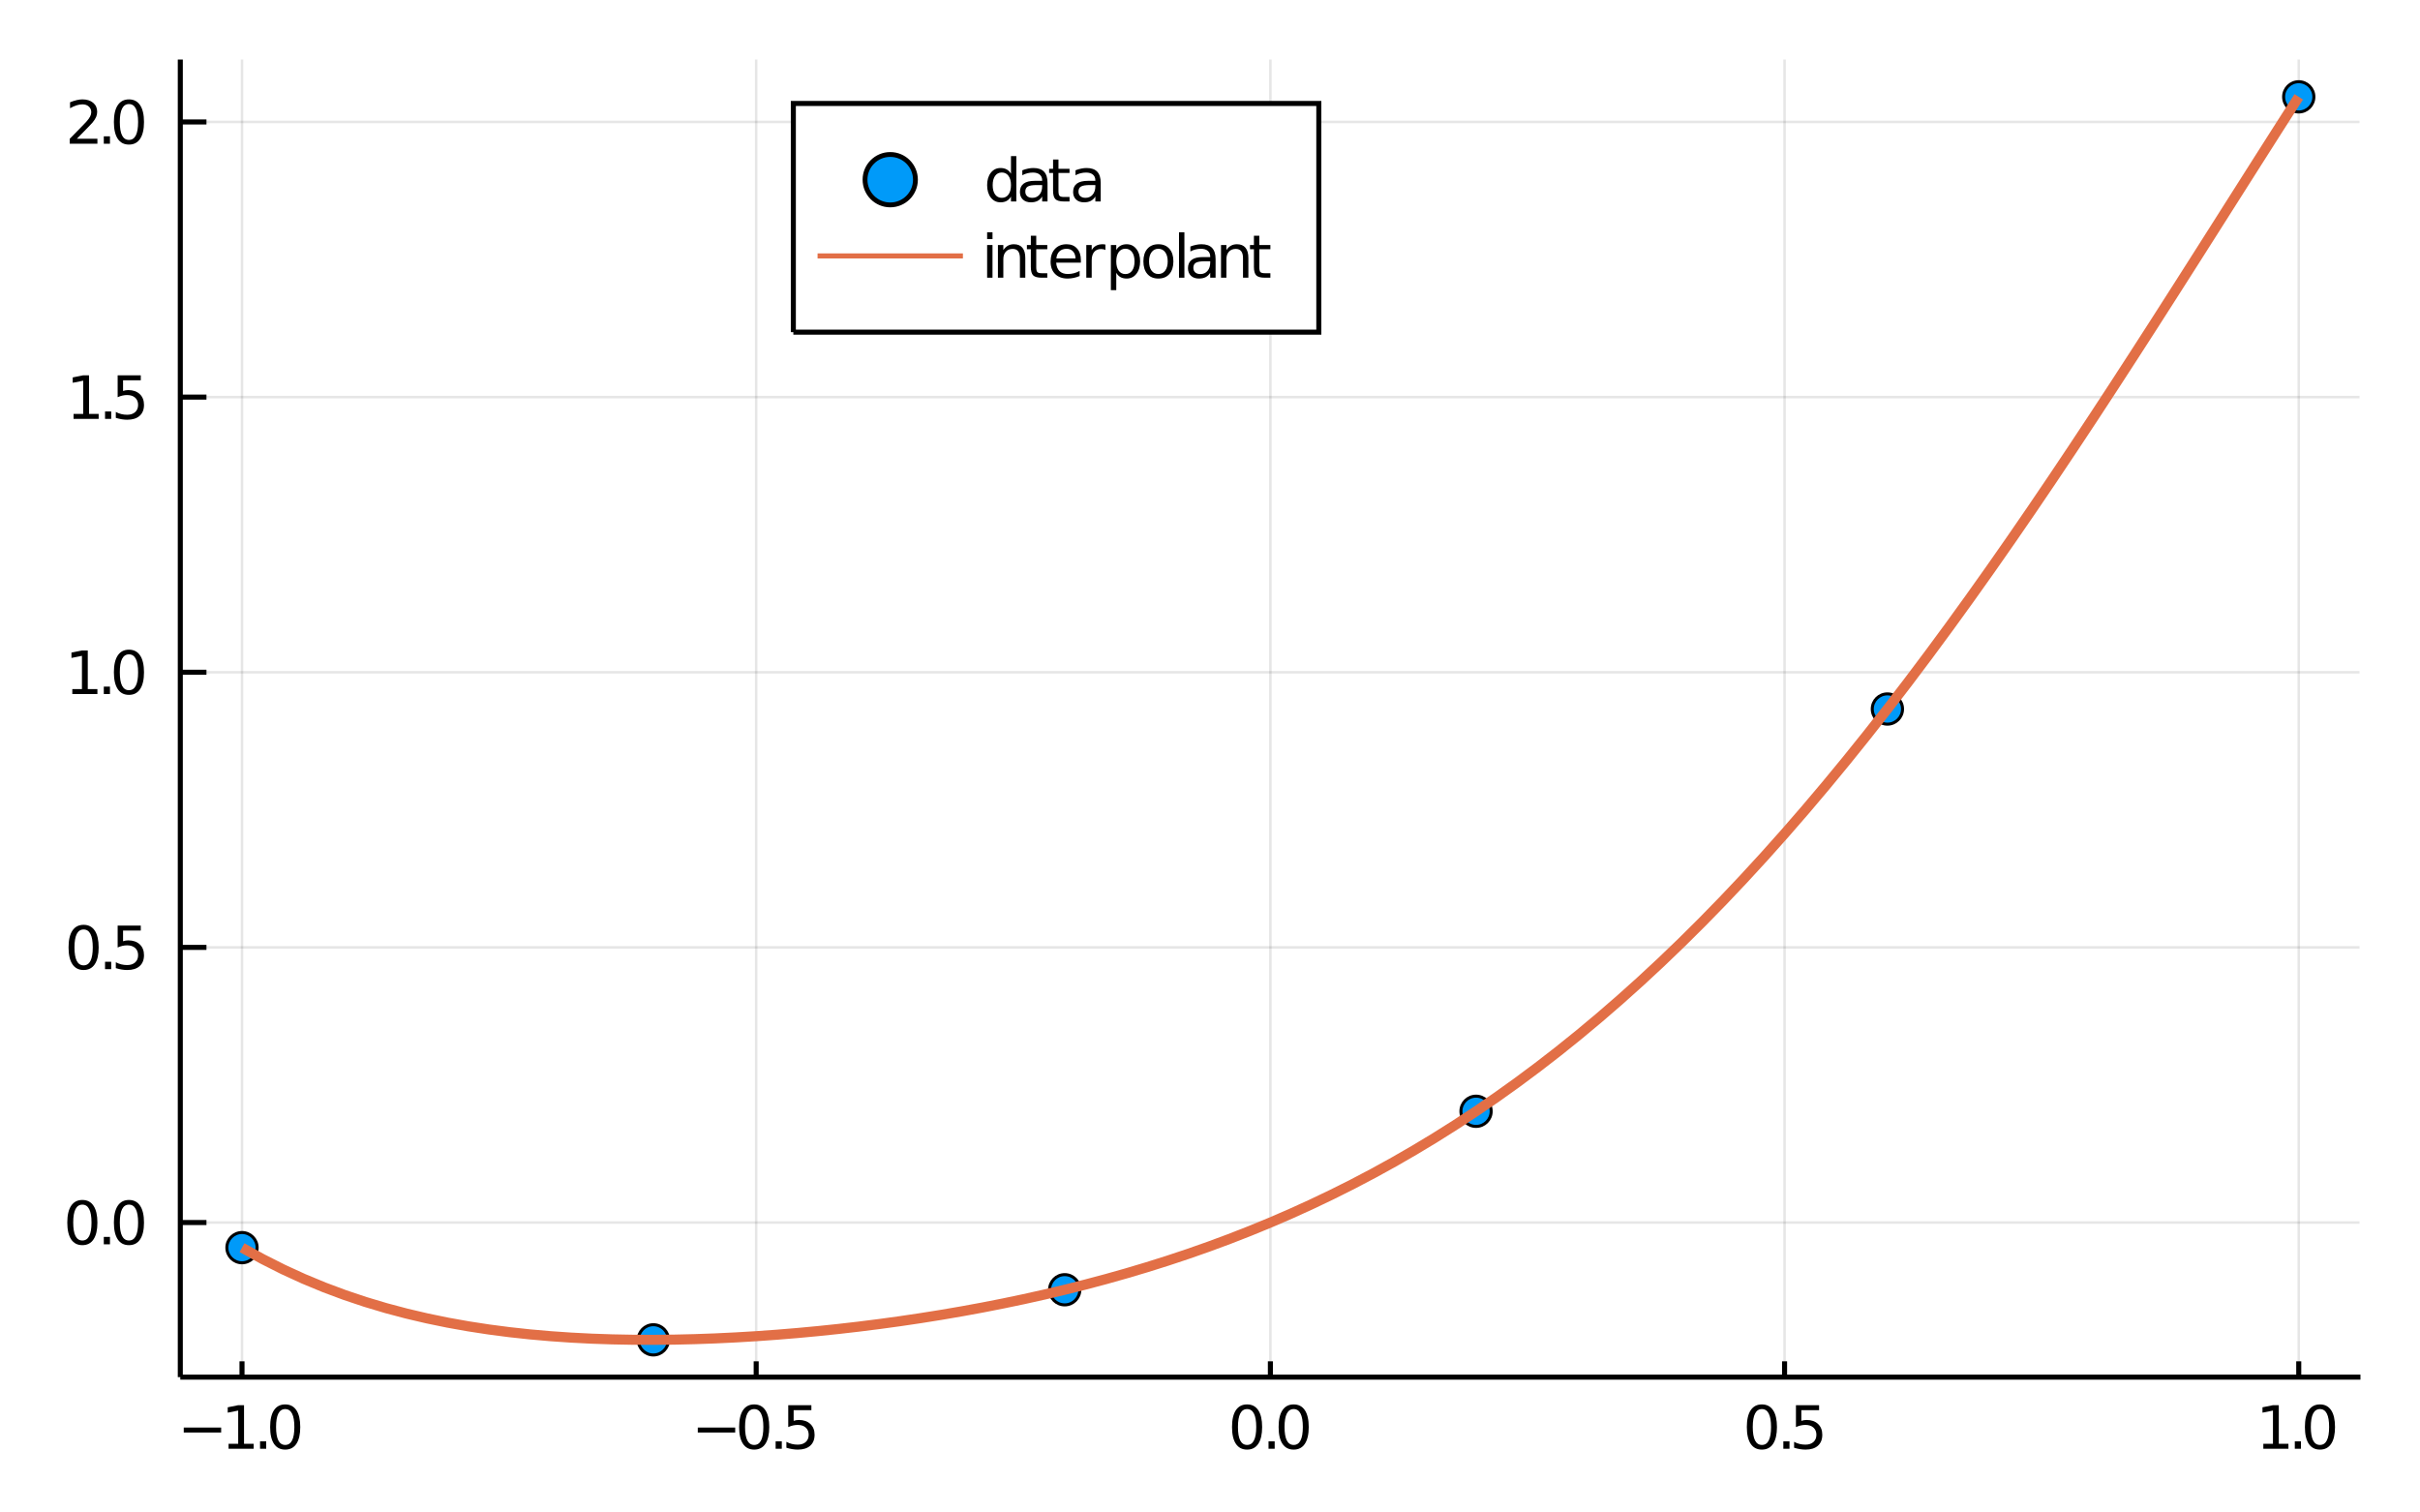 <?xml version="1.0" encoding="utf-8"?>
<svg xmlns="http://www.w3.org/2000/svg" xmlns:xlink="http://www.w3.org/1999/xlink" width="120" height="75" viewBox="0 0 480 300">
<rect x="0" y="0" width="480" height="300" fill="#333333" stroke="none"/>
<defs>
  <clipPath id="clip460">
    <rect x="0" y="0" width="480" height="300"/>
  </clipPath>
</defs>
<path clip-path="url(#clip460)" d="
M0 300 L480 300 L480 0 L0 0  Z
  " fill="#ffffff" fill-rule="evenodd" fill-opacity="1"/>
<defs>
  <clipPath id="clip461">
    <rect x="96" y="0" width="337" height="300"/>
  </clipPath>
</defs>
<path clip-path="url(#clip460)" d="
M35.762 273.152 L468.189 273.152 L468.189 11.811 L35.762 11.811  Z
  " fill="#ffffff" fill-rule="evenodd" fill-opacity="1"/>
<defs>
  <clipPath id="clip462">
    <rect x="35" y="11" width="433" height="262"/>
  </clipPath>
</defs>
<polyline clip-path="url(#clip462)" style="stroke:#000000; stroke-width:0.5; stroke-opacity:0.1; fill:none" points="
  48.001,273.152 48.001,11.811 
  "/>
<polyline clip-path="url(#clip462)" style="stroke:#000000; stroke-width:0.5; stroke-opacity:0.1; fill:none" points="
  149.988,273.152 149.988,11.811 
  "/>
<polyline clip-path="url(#clip462)" style="stroke:#000000; stroke-width:0.5; stroke-opacity:0.1; fill:none" points="
  251.976,273.152 251.976,11.811 
  "/>
<polyline clip-path="url(#clip462)" style="stroke:#000000; stroke-width:0.5; stroke-opacity:0.1; fill:none" points="
  353.963,273.152 353.963,11.811 
  "/>
<polyline clip-path="url(#clip462)" style="stroke:#000000; stroke-width:0.5; stroke-opacity:0.1; fill:none" points="
  455.95,273.152 455.95,11.811 
  "/>
<polyline clip-path="url(#clip460)" style="stroke:#000000; stroke-width:1; stroke-opacity:1; fill:none" points="
  35.762,273.152 468.189,273.152 
  "/>
<polyline clip-path="url(#clip460)" style="stroke:#000000; stroke-width:1; stroke-opacity:1; fill:none" points="
  48.001,273.152 48.001,270.016 
  "/>
<polyline clip-path="url(#clip460)" style="stroke:#000000; stroke-width:1; stroke-opacity:1; fill:none" points="
  149.988,273.152 149.988,270.016 
  "/>
<polyline clip-path="url(#clip460)" style="stroke:#000000; stroke-width:1; stroke-opacity:1; fill:none" points="
  251.976,273.152 251.976,270.016 
  "/>
<polyline clip-path="url(#clip460)" style="stroke:#000000; stroke-width:1; stroke-opacity:1; fill:none" points="
  353.963,273.152 353.963,270.016 
  "/>
<polyline clip-path="url(#clip460)" style="stroke:#000000; stroke-width:1; stroke-opacity:1; fill:none" points="
  455.95,273.152 455.95,270.016 
  "/>
<path clip-path="url(#clip460)" d="M 0 0 M36.447 283.153 L43.866 283.153 L43.866 284.137 L36.447 284.137 L36.447 283.153 Z" fill="#000000" fill-rule="evenodd" fill-opacity="1" /><path clip-path="url(#clip460)" d="M 0 0 M45.336 286.376 L47.245 286.376 L47.245 279.785 L45.168 280.201 L45.168 279.137 L47.234 278.72 L48.403 278.72 L48.403 286.376 L50.312 286.376 L50.312 287.36 L45.336 287.36 L45.336 286.376 Z" fill="#000000" fill-rule="evenodd" fill-opacity="1" /><path clip-path="url(#clip460)" d="M 0 0 M51.58 285.89 L52.801 285.89 L52.801 287.36 L51.58 287.36 L51.58 285.89 Z" fill="#000000" fill-rule="evenodd" fill-opacity="1" /><path clip-path="url(#clip460)" d="M 0 0 M56.568 279.49 Q55.666 279.49 55.208 280.381 Q54.757 281.266 54.757 283.049 Q54.757 284.825 55.208 285.716 Q55.666 286.602 56.568 286.602 Q57.477 286.602 57.928 285.716 Q58.385 284.825 58.385 283.049 Q58.385 281.266 57.928 280.381 Q57.477 279.49 56.568 279.49 M56.568 278.564 Q58.021 278.564 58.785 279.715 Q59.554 280.861 59.554 283.049 Q59.554 285.23 58.785 286.382 Q58.021 287.528 56.568 287.528 Q55.116 287.528 54.346 286.382 Q53.582 285.23 53.582 283.049 Q53.582 280.861 54.346 279.715 Q55.116 278.564 56.568 278.564 Z" fill="#000000" fill-rule="evenodd" fill-opacity="1" /><path clip-path="url(#clip460)" d="M 0 0 M138.405 283.153 L145.824 283.153 L145.824 284.137 L138.405 284.137 L138.405 283.153 Z" fill="#000000" fill-rule="evenodd" fill-opacity="1" /><path clip-path="url(#clip460)" d="M 0 0 M149.592 279.49 Q148.689 279.49 148.232 280.381 Q147.78 281.266 147.78 283.049 Q147.78 284.825 148.232 285.716 Q148.689 286.602 149.592 286.602 Q150.5 286.602 150.952 285.716 Q151.409 284.825 151.409 283.049 Q151.409 281.266 150.952 280.381 Q150.5 279.49 149.592 279.49 M149.592 278.564 Q151.044 278.564 151.808 279.715 Q152.578 280.861 152.578 283.049 Q152.578 285.23 151.808 286.382 Q151.044 287.528 149.592 287.528 Q148.139 287.528 147.369 286.382 Q146.606 285.23 146.606 283.049 Q146.606 280.861 147.369 279.715 Q148.139 278.564 149.592 278.564 Z" fill="#000000" fill-rule="evenodd" fill-opacity="1" /><path clip-path="url(#clip460)" d="M 0 0 M153.845 285.89 L155.066 285.89 L155.066 287.36 L153.845 287.36 L153.845 285.89 Z" fill="#000000" fill-rule="evenodd" fill-opacity="1" /><path clip-path="url(#clip460)" d="M 0 0 M156.345 278.72 L160.934 278.72 L160.934 279.704 L157.416 279.704 L157.416 281.822 Q157.67 281.735 157.925 281.694 Q158.18 281.648 158.434 281.648 Q159.881 281.648 160.726 282.441 Q161.571 283.234 161.571 284.588 Q161.571 285.983 160.703 286.758 Q159.835 287.528 158.255 287.528 Q157.711 287.528 157.144 287.435 Q156.582 287.343 155.98 287.157 L155.98 285.983 Q156.501 286.266 157.057 286.405 Q157.612 286.544 158.232 286.544 Q159.233 286.544 159.817 286.017 Q160.402 285.491 160.402 284.588 Q160.402 283.685 159.817 283.159 Q159.233 282.632 158.232 282.632 Q157.763 282.632 157.294 282.736 Q156.831 282.84 156.345 283.06 L156.345 278.72 Z" fill="#000000" fill-rule="evenodd" fill-opacity="1" /><path clip-path="url(#clip460)" d="M 0 0 M247.355 279.49 Q246.452 279.49 245.995 280.381 Q245.543 281.266 245.543 283.049 Q245.543 284.825 245.995 285.716 Q246.452 286.602 247.355 286.602 Q248.263 286.602 248.715 285.716 Q249.172 284.825 249.172 283.049 Q249.172 281.266 248.715 280.381 Q248.263 279.49 247.355 279.49 M247.355 278.564 Q248.807 278.564 249.571 279.715 Q250.341 280.861 250.341 283.049 Q250.341 285.23 249.571 286.382 Q248.807 287.528 247.355 287.528 Q245.902 287.528 245.132 286.382 Q244.369 285.23 244.369 283.049 Q244.369 280.861 245.132 279.715 Q245.902 278.564 247.355 278.564 Z" fill="#000000" fill-rule="evenodd" fill-opacity="1" /><path clip-path="url(#clip460)" d="M 0 0 M251.608 285.89 L252.829 285.89 L252.829 287.36 L251.608 287.36 L251.608 285.89 Z" fill="#000000" fill-rule="evenodd" fill-opacity="1" /><path clip-path="url(#clip460)" d="M 0 0 M256.596 279.49 Q255.694 279.49 255.237 280.381 Q254.785 281.266 254.785 283.049 Q254.785 284.825 255.237 285.716 Q255.694 286.602 256.596 286.602 Q257.505 286.602 257.956 285.716 Q258.414 284.825 258.414 283.049 Q258.414 281.266 257.956 280.381 Q257.505 279.49 256.596 279.49 M256.596 278.564 Q258.049 278.564 258.813 279.715 Q259.583 280.861 259.583 283.049 Q259.583 285.23 258.813 286.382 Q258.049 287.528 256.596 287.528 Q255.144 287.528 254.374 286.382 Q253.61 285.23 253.61 283.049 Q253.61 280.861 254.374 279.715 Q255.144 278.564 256.596 278.564 Z" fill="#000000" fill-rule="evenodd" fill-opacity="1" /><path clip-path="url(#clip460)" d="M 0 0 M349.466 279.49 Q348.564 279.49 348.107 280.381 Q347.655 281.266 347.655 283.049 Q347.655 284.825 348.107 285.716 Q348.564 286.602 349.466 286.602 Q350.375 286.602 350.826 285.716 Q351.284 284.825 351.284 283.049 Q351.284 281.266 350.826 280.381 Q350.375 279.49 349.466 279.49 M349.466 278.564 Q350.919 278.564 351.683 279.715 Q352.453 280.861 352.453 283.049 Q352.453 285.23 351.683 286.382 Q350.919 287.528 349.466 287.528 Q348.014 287.528 347.244 286.382 Q346.48 285.23 346.48 283.049 Q346.48 280.861 347.244 279.715 Q348.014 278.564 349.466 278.564 Z" fill="#000000" fill-rule="evenodd" fill-opacity="1" /><path clip-path="url(#clip460)" d="M 0 0 M353.72 285.89 L354.941 285.89 L354.941 287.36 L353.72 287.36 L353.72 285.89 Z" fill="#000000" fill-rule="evenodd" fill-opacity="1" /><path clip-path="url(#clip460)" d="M 0 0 M356.22 278.72 L360.809 278.72 L360.809 279.704 L357.291 279.704 L357.291 281.822 Q357.545 281.735 357.8 281.694 Q358.054 281.648 358.309 281.648 Q359.756 281.648 360.601 282.441 Q361.446 283.234 361.446 284.588 Q361.446 285.983 360.578 286.758 Q359.709 287.528 358.13 287.528 Q357.586 287.528 357.019 287.435 Q356.457 287.343 355.855 287.157 L355.855 285.983 Q356.376 286.266 356.932 286.405 Q357.487 286.544 358.106 286.544 Q359.108 286.544 359.692 286.017 Q360.277 285.491 360.277 284.588 Q360.277 283.685 359.692 283.159 Q359.108 282.632 358.106 282.632 Q357.638 282.632 357.169 282.736 Q356.706 282.84 356.22 283.06 L356.22 278.72 Z" fill="#000000" fill-rule="evenodd" fill-opacity="1" /><path clip-path="url(#clip460)" d="M 0 0 M448.925 286.376 L450.835 286.376 L450.835 279.785 L448.757 280.201 L448.757 279.137 L450.823 278.72 L451.992 278.72 L451.992 286.376 L453.902 286.376 L453.902 287.36 L448.925 287.36 L448.925 286.376 Z" fill="#000000" fill-rule="evenodd" fill-opacity="1" /><path clip-path="url(#clip460)" d="M 0 0 M455.169 285.89 L456.39 285.89 L456.39 287.36 L455.169 287.36 L455.169 285.89 Z" fill="#000000" fill-rule="evenodd" fill-opacity="1" /><path clip-path="url(#clip460)" d="M 0 0 M460.158 279.49 Q459.255 279.49 458.798 280.381 Q458.346 281.266 458.346 283.049 Q458.346 284.825 458.798 285.716 Q459.255 286.602 460.158 286.602 Q461.066 286.602 461.518 285.716 Q461.975 284.825 461.975 283.049 Q461.975 281.266 461.518 280.381 Q461.066 279.49 460.158 279.49 M460.158 278.564 Q461.61 278.564 462.374 279.715 Q463.144 280.861 463.144 283.049 Q463.144 285.23 462.374 286.382 Q461.61 287.528 460.158 287.528 Q458.705 287.528 457.935 286.382 Q457.172 285.23 457.172 283.049 Q457.172 280.861 457.935 279.715 Q458.705 278.564 460.158 278.564 Z" fill="#000000" fill-rule="evenodd" fill-opacity="1" /><polyline clip-path="url(#clip462)" style="stroke:#000000; stroke-width:0.5; stroke-opacity:0.1; fill:none" points="
  35.762,242.488 468.189,242.488 
  "/>
<polyline clip-path="url(#clip462)" style="stroke:#000000; stroke-width:0.5; stroke-opacity:0.1; fill:none" points="
  35.762,187.914 468.189,187.914 
  "/>
<polyline clip-path="url(#clip462)" style="stroke:#000000; stroke-width:0.5; stroke-opacity:0.1; fill:none" points="
  35.762,133.339 468.189,133.339 
  "/>
<polyline clip-path="url(#clip462)" style="stroke:#000000; stroke-width:0.5; stroke-opacity:0.1; fill:none" points="
  35.762,78.764 468.189,78.764 
  "/>
<polyline clip-path="url(#clip462)" style="stroke:#000000; stroke-width:0.5; stroke-opacity:0.1; fill:none" points="
  35.762,24.19 468.189,24.19 
  "/>
<polyline clip-path="url(#clip460)" style="stroke:#000000; stroke-width:1; stroke-opacity:1; fill:none" points="
  35.762,273.152 35.762,11.811 
  "/>
<polyline clip-path="url(#clip460)" style="stroke:#000000; stroke-width:1; stroke-opacity:1; fill:none" points="
  35.762,242.488 40.951,242.488 
  "/>
<polyline clip-path="url(#clip460)" style="stroke:#000000; stroke-width:1; stroke-opacity:1; fill:none" points="
  35.762,187.914 40.951,187.914 
  "/>
<polyline clip-path="url(#clip460)" style="stroke:#000000; stroke-width:1; stroke-opacity:1; fill:none" points="
  35.762,133.339 40.951,133.339 
  "/>
<polyline clip-path="url(#clip460)" style="stroke:#000000; stroke-width:1; stroke-opacity:1; fill:none" points="
  35.762,78.764 40.951,78.764 
  "/>
<polyline clip-path="url(#clip460)" style="stroke:#000000; stroke-width:1; stroke-opacity:1; fill:none" points="
  35.762,24.19 40.951,24.19 
  "/>
<path clip-path="url(#clip460)" d="M 0 0 M16.334 238.938 Q15.431 238.938 14.974 239.829 Q14.523 240.714 14.523 242.497 Q14.523 244.273 14.974 245.165 Q15.431 246.05 16.334 246.05 Q17.243 246.05 17.694 245.165 Q18.151 244.273 18.151 242.497 Q18.151 240.714 17.694 239.829 Q17.243 238.938 16.334 238.938 M16.334 238.012 Q17.787 238.012 18.55 239.163 Q19.32 240.309 19.32 242.497 Q19.32 244.678 18.55 245.83 Q17.787 246.976 16.334 246.976 Q14.882 246.976 14.112 245.83 Q13.348 244.678 13.348 242.497 Q13.348 240.309 14.112 239.163 Q14.882 238.012 16.334 238.012 Z" fill="#000000" fill-rule="evenodd" fill-opacity="1" /><path clip-path="url(#clip460)" d="M 0 0 M20.588 245.338 L21.809 245.338 L21.809 246.808 L20.588 246.808 L20.588 245.338 Z" fill="#000000" fill-rule="evenodd" fill-opacity="1" /><path clip-path="url(#clip460)" d="M 0 0 M25.576 238.938 Q24.673 238.938 24.216 239.829 Q23.765 240.714 23.765 242.497 Q23.765 244.273 24.216 245.165 Q24.673 246.05 25.576 246.05 Q26.485 246.05 26.936 245.165 Q27.393 244.273 27.393 242.497 Q27.393 240.714 26.936 239.829 Q26.485 238.938 25.576 238.938 M25.576 238.012 Q27.029 238.012 27.792 239.163 Q28.562 240.309 28.562 242.497 Q28.562 244.678 27.792 245.83 Q27.029 246.976 25.576 246.976 Q24.123 246.976 23.354 245.83 Q22.59 244.678 22.59 242.497 Q22.59 240.309 23.354 239.163 Q24.123 238.012 25.576 238.012 Z" fill="#000000" fill-rule="evenodd" fill-opacity="1" /><path clip-path="url(#clip460)" d="M 0 0 M16.583 184.363 Q15.68 184.363 15.223 185.254 Q14.772 186.14 14.772 187.922 Q14.772 189.699 15.223 190.59 Q15.68 191.475 16.583 191.475 Q17.491 191.475 17.943 190.59 Q18.4 189.699 18.4 187.922 Q18.4 186.14 17.943 185.254 Q17.491 184.363 16.583 184.363 M16.583 183.437 Q18.035 183.437 18.799 184.589 Q19.569 185.735 19.569 187.922 Q19.569 190.104 18.799 191.255 Q18.035 192.401 16.583 192.401 Q15.13 192.401 14.361 191.255 Q13.597 190.104 13.597 187.922 Q13.597 185.735 14.361 184.589 Q15.13 183.437 16.583 183.437 Z" fill="#000000" fill-rule="evenodd" fill-opacity="1" /><path clip-path="url(#clip460)" d="M 0 0 M20.836 190.764 L22.058 190.764 L22.058 192.234 L20.836 192.234 L20.836 190.764 Z" fill="#000000" fill-rule="evenodd" fill-opacity="1" /><path clip-path="url(#clip460)" d="M 0 0 M23.336 183.594 L27.925 183.594 L27.925 184.577 L24.407 184.577 L24.407 186.695 Q24.662 186.609 24.916 186.568 Q25.171 186.522 25.425 186.522 Q26.872 186.522 27.717 187.315 Q28.562 188.107 28.562 189.462 Q28.562 190.856 27.694 191.632 Q26.826 192.401 25.246 192.401 Q24.702 192.401 24.135 192.309 Q23.574 192.216 22.972 192.031 L22.972 190.856 Q23.493 191.14 24.048 191.279 Q24.604 191.418 25.223 191.418 Q26.224 191.418 26.809 190.891 Q27.393 190.364 27.393 189.462 Q27.393 188.559 26.809 188.032 Q26.224 187.506 25.223 187.506 Q24.754 187.506 24.285 187.61 Q23.823 187.714 23.336 187.934 L23.336 183.594 Z" fill="#000000" fill-rule="evenodd" fill-opacity="1" /><path clip-path="url(#clip460)" d="M 0 0 M14.343 136.675 L16.253 136.675 L16.253 130.084 L14.176 130.5 L14.176 129.436 L16.241 129.019 L17.41 129.019 L17.41 136.675 L19.32 136.675 L19.32 137.659 L14.343 137.659 L14.343 136.675 Z" fill="#000000" fill-rule="evenodd" fill-opacity="1" /><path clip-path="url(#clip460)" d="M 0 0 M20.588 136.189 L21.809 136.189 L21.809 137.659 L20.588 137.659 L20.588 136.189 Z" fill="#000000" fill-rule="evenodd" fill-opacity="1" /><path clip-path="url(#clip460)" d="M 0 0 M25.576 129.789 Q24.673 129.789 24.216 130.68 Q23.765 131.565 23.765 133.348 Q23.765 135.124 24.216 136.015 Q24.673 136.901 25.576 136.901 Q26.485 136.901 26.936 136.015 Q27.393 135.124 27.393 133.348 Q27.393 131.565 26.936 130.68 Q26.485 129.789 25.576 129.789 M25.576 128.863 Q27.029 128.863 27.792 130.014 Q28.562 131.16 28.562 133.348 Q28.562 135.529 27.792 136.681 Q27.029 137.827 25.576 137.827 Q24.123 137.827 23.354 136.681 Q22.59 135.529 22.59 133.348 Q22.59 131.16 23.354 130.014 Q24.123 128.863 25.576 128.863 Z" fill="#000000" fill-rule="evenodd" fill-opacity="1" /><path clip-path="url(#clip460)" d="M 0 0 M14.592 82.101 L16.502 82.101 L16.502 75.509 L14.424 75.926 L14.424 74.861 L16.49 74.444 L17.659 74.444 L17.659 82.101 L19.569 82.101 L19.569 83.084 L14.592 83.084 L14.592 82.101 Z" fill="#000000" fill-rule="evenodd" fill-opacity="1" /><path clip-path="url(#clip460)" d="M 0 0 M20.836 81.615 L22.058 81.615 L22.058 83.084 L20.836 83.084 L20.836 81.615 Z" fill="#000000" fill-rule="evenodd" fill-opacity="1" /><path clip-path="url(#clip460)" d="M 0 0 M23.336 74.444 L27.925 74.444 L27.925 75.428 L24.407 75.428 L24.407 77.546 Q24.662 77.459 24.916 77.419 Q25.171 77.373 25.425 77.373 Q26.872 77.373 27.717 78.165 Q28.562 78.958 28.562 80.312 Q28.562 81.707 27.694 82.483 Q26.826 83.252 25.246 83.252 Q24.702 83.252 24.135 83.16 Q23.574 83.067 22.972 82.882 L22.972 81.707 Q23.493 81.991 24.048 82.129 Q24.604 82.268 25.223 82.268 Q26.224 82.268 26.809 81.742 Q27.393 81.215 27.393 80.312 Q27.393 79.41 26.809 78.883 Q26.224 78.356 25.223 78.356 Q24.754 78.356 24.285 78.461 Q23.823 78.565 23.336 78.785 L23.336 74.444 Z" fill="#000000" fill-rule="evenodd" fill-opacity="1" /><path clip-path="url(#clip460)" d="M 0 0 M15.24 27.526 L19.32 27.526 L19.32 28.51 L13.834 28.51 L13.834 27.526 Q14.5 26.837 15.646 25.68 Q16.797 24.517 17.092 24.181 Q17.654 23.55 17.873 23.116 Q18.099 22.677 18.099 22.254 Q18.099 21.565 17.613 21.131 Q17.133 20.697 16.357 20.697 Q15.807 20.697 15.194 20.888 Q14.586 21.079 13.892 21.467 L13.892 20.287 Q14.598 20.003 15.211 19.858 Q15.825 19.714 16.334 19.714 Q17.677 19.714 18.475 20.385 Q19.274 21.056 19.274 22.179 Q19.274 22.711 19.071 23.192 Q18.875 23.666 18.348 24.314 Q18.203 24.482 17.428 25.287 Q16.652 26.085 15.24 27.526 Z" fill="#000000" fill-rule="evenodd" fill-opacity="1" /><path clip-path="url(#clip460)" d="M 0 0 M20.588 27.04 L21.809 27.04 L21.809 28.51 L20.588 28.51 L20.588 27.04 Z" fill="#000000" fill-rule="evenodd" fill-opacity="1" /><path clip-path="url(#clip460)" d="M 0 0 M25.576 20.64 Q24.673 20.64 24.216 21.531 Q23.765 22.416 23.765 24.198 Q23.765 25.975 24.216 26.866 Q24.673 27.752 25.576 27.752 Q26.485 27.752 26.936 26.866 Q27.393 25.975 27.393 24.198 Q27.393 22.416 26.936 21.531 Q26.485 20.64 25.576 20.64 M25.576 19.714 Q27.029 19.714 27.792 20.865 Q28.562 22.011 28.562 24.198 Q28.562 26.38 27.792 27.532 Q27.029 28.678 25.576 28.678 Q24.123 28.678 23.354 27.532 Q22.59 26.38 22.59 24.198 Q22.59 22.011 23.354 20.865 Q24.123 19.714 25.576 19.714 Z" fill="#000000" fill-rule="evenodd" fill-opacity="1" /><circle clip-path="url(#clip462)" cx="48.001" cy="247.47" r="3" fill="#009af9" fill-rule="evenodd" fill-opacity="1" stroke="#000000" stroke-opacity="1" stroke-width="0.6"/>
<circle clip-path="url(#clip462)" cx="129.591" cy="265.756" r="3" fill="#009af9" fill-rule="evenodd" fill-opacity="1" stroke="#000000" stroke-opacity="1" stroke-width="0.6"/>
<circle clip-path="url(#clip462)" cx="211.181" cy="255.822" r="3" fill="#009af9" fill-rule="evenodd" fill-opacity="1" stroke="#000000" stroke-opacity="1" stroke-width="0.6"/>
<circle clip-path="url(#clip462)" cx="292.771" cy="220.422" r="3" fill="#009af9" fill-rule="evenodd" fill-opacity="1" stroke="#000000" stroke-opacity="1" stroke-width="0.6"/>
<circle clip-path="url(#clip462)" cx="374.36" cy="140.633" r="3" fill="#009af9" fill-rule="evenodd" fill-opacity="1" stroke="#000000" stroke-opacity="1" stroke-width="0.6"/>
<circle clip-path="url(#clip462)" cx="455.95" cy="19.207" r="3" fill="#009af9" fill-rule="evenodd" fill-opacity="1" stroke="#000000" stroke-opacity="1" stroke-width="0.6"/>
<polyline clip-path="url(#clip462)" style="stroke:#e26f46; stroke-width:2; stroke-opacity:1; fill:none" points="
  48.001,247.47 52.08,249.734 56.16,251.794 60.239,253.663 64.319,255.353 68.398,256.875 72.478,258.242 76.557,259.463 80.637,260.547 84.716,261.505 
  88.796,262.345 92.875,263.074 96.955,263.701 101.034,264.232 105.114,264.674 109.193,265.033 113.273,265.314 117.352,265.523 121.432,265.663 125.511,265.739 
  129.591,265.756 133.67,265.715 137.75,265.62 141.829,265.473 145.909,265.276 149.988,265.032 154.068,264.741 158.147,264.405 162.227,264.023 166.306,263.598 
  170.386,263.128 174.465,262.613 178.545,262.054 182.624,261.448 186.704,260.796 190.783,260.096 194.863,259.347 198.942,258.547 203.022,257.694 207.101,256.786 
  211.181,255.822 215.26,254.798 219.34,253.713 223.419,252.563 227.499,251.347 231.578,250.061 235.658,248.703 239.737,247.27 243.817,245.758 247.896,244.165 
  251.976,242.488 256.055,240.724 260.135,238.869 264.214,236.92 268.294,234.876 272.373,232.732 276.453,230.485 280.532,228.134 284.612,225.675 288.691,223.105 
  292.771,220.422 296.85,217.624 300.93,214.708 305.009,211.672 309.089,208.515 313.168,205.233 317.248,201.826 321.327,198.293 325.407,194.631 329.486,190.841 
  333.566,186.921 337.645,182.871 341.725,178.69 345.804,174.379 349.884,169.939 353.963,165.37 358.043,160.672 362.122,155.848 366.201,150.898 370.281,145.826 
  374.36,140.633 378.44,135.323 382.519,129.898 386.599,124.363 390.678,118.721 394.758,112.977 398.837,107.136 402.917,101.204 406.996,95.186 411.076,89.089 
  415.155,82.921 419.235,76.687 423.314,70.397 427.394,64.06 431.473,57.684 435.553,51.279 439.632,44.856 443.712,38.425 447.791,31.998 451.871,25.588 
  455.95,19.207 
  "/>
<path clip-path="url(#clip460)" d="
M157.357 65.882 L261.585 65.882 L261.585 20.522 L157.357 20.522  Z
  " fill="#ffffff" fill-rule="evenodd" fill-opacity="1"/>
<polyline clip-path="url(#clip460)" style="stroke:#000000; stroke-width:1; stroke-opacity:1; fill:none" points="
  157.357,65.882 261.585,65.882 261.585,20.522 157.357,20.522 157.357,65.882 
  "/>
<circle clip-path="url(#clip460)" cx="176.576" cy="35.642" r="5" fill="#009af9" fill-rule="evenodd" fill-opacity="1" stroke="#000000" stroke-opacity="1" stroke-width="0.96"/>
<path clip-path="url(#clip460)" d="M 0 0 M200.523 34.465 L200.523 30.958 L201.588 30.958 L201.588 39.962 L200.523 39.962 L200.523 38.99 Q200.188 39.569 199.673 39.852 Q199.163 40.13 198.446 40.13 Q197.271 40.13 196.53 39.193 Q195.795 38.255 195.795 36.727 Q195.795 35.2 196.53 34.262 Q197.271 33.325 198.446 33.325 Q199.163 33.325 199.673 33.608 Q200.188 33.886 200.523 34.465 M196.895 36.727 Q196.895 37.902 197.375 38.574 Q197.861 39.239 198.706 39.239 Q199.551 39.239 200.037 38.574 Q200.523 37.902 200.523 36.727 Q200.523 35.553 200.037 34.887 Q199.551 34.216 198.706 34.216 Q197.861 34.216 197.375 34.887 Q196.895 35.553 196.895 36.727 Z" fill="#000000" fill-rule="evenodd" fill-opacity="1" /><path clip-path="url(#clip460)" d="M 0 0 M205.651 36.704 Q204.36 36.704 203.862 36.999 Q203.365 37.295 203.365 38.006 Q203.365 38.574 203.735 38.909 Q204.111 39.239 204.754 39.239 Q205.639 39.239 206.171 38.614 Q206.71 37.983 206.71 36.942 L206.71 36.704 L205.651 36.704 M207.774 36.264 L207.774 39.962 L206.71 39.962 L206.71 38.979 Q206.345 39.569 205.801 39.852 Q205.257 40.13 204.47 40.13 Q203.475 40.13 202.884 39.575 Q202.3 39.013 202.3 38.076 Q202.3 36.982 203.029 36.426 Q203.764 35.871 205.217 35.871 L206.71 35.871 L206.71 35.767 Q206.71 35.032 206.223 34.633 Q205.743 34.227 204.869 34.227 Q204.314 34.227 203.787 34.361 Q203.261 34.494 202.774 34.76 L202.774 33.776 Q203.359 33.55 203.909 33.44 Q204.458 33.325 204.979 33.325 Q206.385 33.325 207.08 34.054 Q207.774 34.783 207.774 36.264 Z" fill="#000000" fill-rule="evenodd" fill-opacity="1" /><path clip-path="url(#clip460)" d="M 0 0 M209.944 31.641 L209.944 33.481 L212.138 33.481 L212.138 34.309 L209.944 34.309 L209.944 37.827 Q209.944 38.62 210.159 38.846 Q210.379 39.071 211.044 39.071 L212.138 39.071 L212.138 39.962 L211.044 39.962 Q209.811 39.962 209.343 39.505 Q208.874 39.042 208.874 37.827 L208.874 34.309 L208.093 34.309 L208.093 33.481 L208.874 33.481 L208.874 31.641 L209.944 31.641 Z" fill="#000000" fill-rule="evenodd" fill-opacity="1" /><path clip-path="url(#clip460)" d="M 0 0 M216.2 36.704 Q214.91 36.704 214.412 36.999 Q213.914 37.295 213.914 38.006 Q213.914 38.574 214.285 38.909 Q214.661 39.239 215.303 39.239 Q216.189 39.239 216.721 38.614 Q217.259 37.983 217.259 36.942 L217.259 36.704 L216.2 36.704 M218.324 36.264 L218.324 39.962 L217.259 39.962 L217.259 38.979 Q216.895 39.569 216.351 39.852 Q215.807 40.13 215.02 40.13 Q214.024 40.13 213.434 39.575 Q212.85 39.013 212.85 38.076 Q212.85 36.982 213.579 36.426 Q214.314 35.871 215.766 35.871 L217.259 35.871 L217.259 35.767 Q217.259 35.032 216.773 34.633 Q216.293 34.227 215.419 34.227 Q214.863 34.227 214.337 34.361 Q213.81 34.494 213.324 34.76 L213.324 33.776 Q213.909 33.55 214.458 33.44 Q215.008 33.325 215.529 33.325 Q216.935 33.325 217.63 34.054 Q218.324 34.783 218.324 36.264 Z" fill="#000000" fill-rule="evenodd" fill-opacity="1" /><polyline clip-path="url(#clip460)" style="stroke:#e26f46; stroke-width:1; stroke-opacity:1; fill:none" points="
  162.162,50.762 190.991,50.762 
  "/>
<path clip-path="url(#clip460)" d="M 0 0 M195.795 48.601 L196.86 48.601 L196.86 55.082 L195.795 55.082 L195.795 48.601 M195.795 46.078 L196.86 46.078 L196.86 47.426 L195.795 47.426 L195.795 46.078 Z" fill="#000000" fill-rule="evenodd" fill-opacity="1" /><path clip-path="url(#clip460)" d="M 0 0 M203.365 51.17 L203.365 55.082 L202.3 55.082 L202.3 51.205 Q202.3 50.285 201.941 49.828 Q201.582 49.371 200.865 49.371 Q200.002 49.371 199.505 49.92 Q199.007 50.47 199.007 51.419 L199.007 55.082 L197.936 55.082 L197.936 48.601 L199.007 48.601 L199.007 49.608 Q199.389 49.023 199.904 48.734 Q200.425 48.445 201.102 48.445 Q202.219 48.445 202.792 49.139 Q203.365 49.828 203.365 51.17 Z" fill="#000000" fill-rule="evenodd" fill-opacity="1" /><path clip-path="url(#clip460)" d="M 0 0 M205.535 46.761 L205.535 48.601 L207.728 48.601 L207.728 49.428 L205.535 49.428 L205.535 52.947 Q205.535 53.74 205.749 53.965 Q205.969 54.191 206.634 54.191 L207.728 54.191 L207.728 55.082 L206.634 55.082 Q205.402 55.082 204.933 54.625 Q204.464 54.162 204.464 52.947 L204.464 49.428 L203.683 49.428 L203.683 48.601 L204.464 48.601 L204.464 46.761 L205.535 46.761 Z" fill="#000000" fill-rule="evenodd" fill-opacity="1" /><path clip-path="url(#clip460)" d="M 0 0 M214.389 51.575 L214.389 52.096 L209.493 52.096 Q209.563 53.196 210.153 53.775 Q210.749 54.347 211.808 54.347 Q212.421 54.347 212.994 54.197 Q213.573 54.047 214.14 53.746 L214.14 54.752 Q213.567 54.996 212.965 55.123 Q212.363 55.25 211.744 55.25 Q210.193 55.25 209.285 54.347 Q208.382 53.445 208.382 51.905 Q208.382 50.314 209.238 49.382 Q210.101 48.445 211.559 48.445 Q212.867 48.445 213.625 49.29 Q214.389 50.129 214.389 51.575 M213.324 51.263 Q213.313 50.389 212.832 49.868 Q212.358 49.347 211.571 49.347 Q210.679 49.347 210.141 49.851 Q209.609 50.354 209.528 51.269 L213.324 51.263 Z" fill="#000000" fill-rule="evenodd" fill-opacity="1" /><path clip-path="url(#clip460)" d="M 0 0 M219.262 49.596 Q219.082 49.492 218.868 49.446 Q218.66 49.394 218.405 49.394 Q217.502 49.394 217.016 49.984 Q216.536 50.569 216.536 51.668 L216.536 55.082 L215.465 55.082 L215.465 48.601 L216.536 48.601 L216.536 49.608 Q216.872 49.018 217.41 48.734 Q217.948 48.445 218.718 48.445 Q218.828 48.445 218.961 48.462 Q219.094 48.474 219.256 48.503 L219.262 49.596 Z" fill="#000000" fill-rule="evenodd" fill-opacity="1" /><path clip-path="url(#clip460)" d="M 0 0 M221.409 54.11 L221.409 57.548 L220.338 57.548 L220.338 48.601 L221.409 48.601 L221.409 49.585 Q221.744 49.006 222.253 48.728 Q222.769 48.445 223.48 48.445 Q224.661 48.445 225.396 49.382 Q226.137 50.32 226.137 51.847 Q226.137 53.375 225.396 54.313 Q224.661 55.25 223.48 55.25 Q222.769 55.25 222.253 54.972 Q221.744 54.689 221.409 54.11 M225.031 51.847 Q225.031 50.673 224.545 50.007 Q224.065 49.336 223.22 49.336 Q222.375 49.336 221.889 50.007 Q221.409 50.673 221.409 51.847 Q221.409 53.022 221.889 53.694 Q222.375 54.359 223.22 54.359 Q224.065 54.359 224.545 53.694 Q225.031 53.022 225.031 51.847 Z" fill="#000000" fill-rule="evenodd" fill-opacity="1" /><path clip-path="url(#clip460)" d="M 0 0 M229.765 49.347 Q228.909 49.347 228.411 50.019 Q227.913 50.684 227.913 51.847 Q227.913 53.011 228.405 53.682 Q228.903 54.347 229.765 54.347 Q230.616 54.347 231.113 53.676 Q231.611 53.005 231.611 51.847 Q231.611 50.696 231.113 50.025 Q230.616 49.347 229.765 49.347 M229.765 48.445 Q231.154 48.445 231.947 49.347 Q232.74 50.25 232.74 51.847 Q232.74 53.439 231.947 54.347 Q231.154 55.25 229.765 55.25 Q228.37 55.25 227.578 54.347 Q226.79 53.439 226.79 51.847 Q226.79 50.25 227.578 49.347 Q228.37 48.445 229.765 48.445 Z" fill="#000000" fill-rule="evenodd" fill-opacity="1" /><path clip-path="url(#clip460)" d="M 0 0 M233.856 46.078 L234.921 46.078 L234.921 55.082 L233.856 55.082 L233.856 46.078 Z" fill="#000000" fill-rule="evenodd" fill-opacity="1" /><path clip-path="url(#clip460)" d="M 0 0 M238.984 51.824 Q237.693 51.824 237.196 52.119 Q236.698 52.415 236.698 53.126 Q236.698 53.694 237.068 54.029 Q237.444 54.359 238.087 54.359 Q238.972 54.359 239.505 53.734 Q240.043 53.103 240.043 52.062 L240.043 51.824 L238.984 51.824 M241.108 51.385 L241.108 55.082 L240.043 55.082 L240.043 54.099 Q239.678 54.689 239.134 54.972 Q238.59 55.25 237.803 55.25 Q236.808 55.25 236.218 54.695 Q235.633 54.133 235.633 53.196 Q235.633 52.102 236.362 51.547 Q237.097 50.991 238.55 50.991 L240.043 50.991 L240.043 50.887 Q240.043 50.152 239.557 49.753 Q239.076 49.347 238.202 49.347 Q237.647 49.347 237.12 49.481 Q236.594 49.614 236.108 49.88 L236.108 48.896 Q236.692 48.67 237.242 48.56 Q237.792 48.445 238.312 48.445 Q239.719 48.445 240.413 49.174 Q241.108 49.903 241.108 51.385 Z" fill="#000000" fill-rule="evenodd" fill-opacity="1" /><path clip-path="url(#clip460)" d="M 0 0 M247.612 51.17 L247.612 55.082 L246.547 55.082 L246.547 51.205 Q246.547 50.285 246.189 49.828 Q245.83 49.371 245.112 49.371 Q244.25 49.371 243.752 49.92 Q243.255 50.47 243.255 51.419 L243.255 55.082 L242.184 55.082 L242.184 48.601 L243.255 48.601 L243.255 49.608 Q243.636 49.023 244.151 48.734 Q244.672 48.445 245.349 48.445 Q246.466 48.445 247.039 49.139 Q247.612 49.828 247.612 51.17 Z" fill="#000000" fill-rule="evenodd" fill-opacity="1" /><path clip-path="url(#clip460)" d="M 0 0 M249.782 46.761 L249.782 48.601 L251.976 48.601 L251.976 49.428 L249.782 49.428 L249.782 52.947 Q249.782 53.74 249.996 53.965 Q250.216 54.191 250.882 54.191 L251.976 54.191 L251.976 55.082 L250.882 55.082 Q249.649 55.082 249.18 54.625 Q248.712 54.162 248.712 52.947 L248.712 49.428 L247.93 49.428 L247.93 48.601 L248.712 48.601 L248.712 46.761 L249.782 46.761 Z" fill="#000000" fill-rule="evenodd" fill-opacity="1" /></svg>
